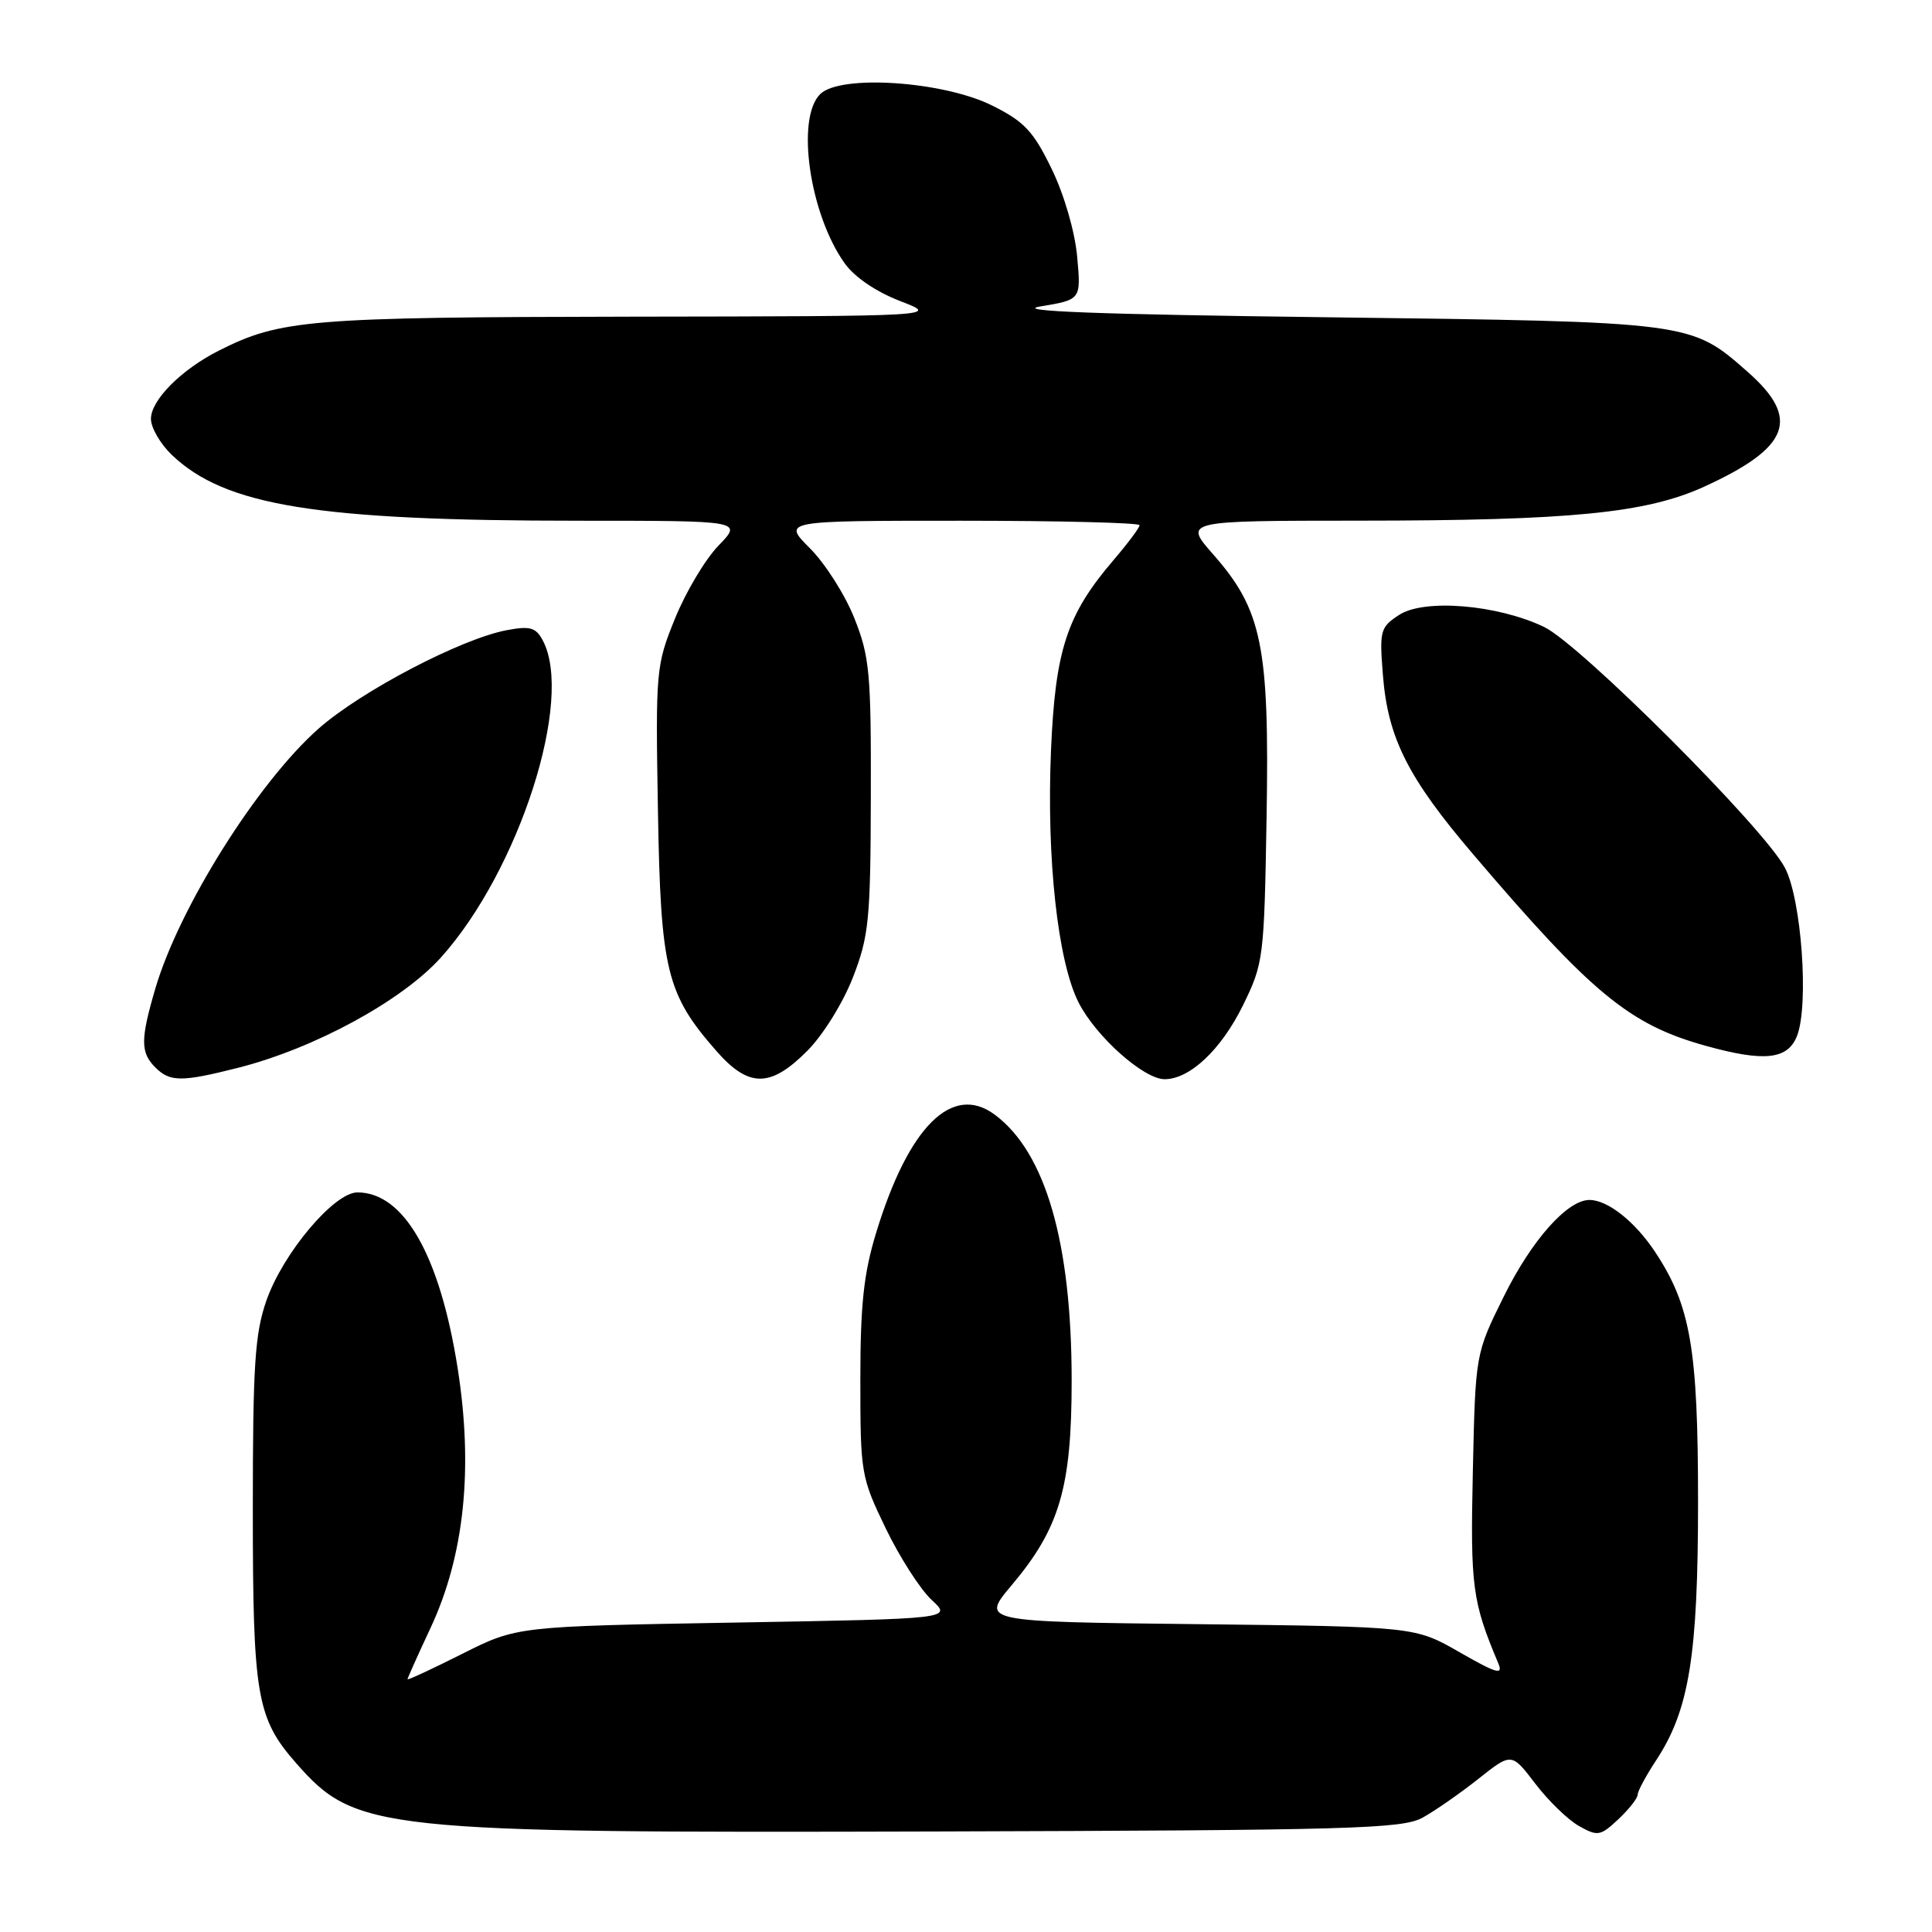 <?xml version="1.0" encoding="UTF-8" standalone="no"?>
<!DOCTYPE svg PUBLIC "-//W3C//DTD SVG 1.1//EN" "http://www.w3.org/Graphics/SVG/1.1/DTD/svg11.dtd" >
<svg xmlns="http://www.w3.org/2000/svg" xmlns:xlink="http://www.w3.org/1999/xlink" version="1.1" viewBox="0 0 256 256">
 <g >
 <path fill="currentColor"
d=" M 188.50 240.85 C 190.15 239.94 193.48 237.62 195.89 235.71 C 200.29 232.22 200.29 232.22 203.43 236.34 C 205.16 238.61 207.77 241.14 209.23 241.96 C 211.71 243.35 212.06 243.29 214.45 241.05 C 215.85 239.73 217.00 238.27 217.00 237.80 C 217.00 237.34 218.11 235.28 219.46 233.23 C 223.83 226.59 225.00 219.36 225.00 198.97 C 225.00 178.72 224.02 173.01 219.32 165.90 C 216.65 161.87 213.03 159.00 210.61 159.00 C 207.68 159.00 202.95 164.33 199.27 171.77 C 195.50 179.39 195.50 179.39 195.16 194.95 C 194.82 210.26 195.08 212.20 198.54 220.42 C 199.20 222.00 198.29 221.73 193.42 218.94 C 187.50 215.54 187.50 215.54 158.74 215.21 C 129.98 214.89 129.98 214.89 134.03 210.07 C 140.41 202.51 142.00 197.10 142.00 182.94 C 142.00 164.64 138.54 152.69 131.81 147.70 C 126.17 143.51 120.38 149.27 116.09 163.36 C 114.44 168.76 114.00 172.89 114.00 182.88 C 114.00 195.23 114.09 195.74 117.37 202.53 C 119.22 206.36 121.96 210.62 123.45 212.00 C 126.17 214.50 126.17 214.50 97.33 215.00 C 68.50 215.50 68.50 215.50 61.25 219.14 C 57.26 221.15 54.00 222.66 54.00 222.51 C 54.00 222.35 55.37 219.30 57.04 215.73 C 61.54 206.11 62.74 194.56 60.63 181.22 C 58.27 166.32 53.52 158.00 47.36 158.00 C 44.27 158.00 37.50 166.04 35.30 172.33 C 33.77 176.72 33.50 180.89 33.50 200.00 C 33.50 224.71 34.00 227.66 39.25 233.64 C 47.11 242.58 49.99 242.89 124.00 242.68 C 179.12 242.52 185.81 242.33 188.50 240.85 Z  M 31.54 141.49 C 41.65 138.93 53.25 132.62 58.41 126.89 C 68.79 115.34 76.09 92.63 71.91 84.84 C 71.00 83.14 70.23 82.92 67.16 83.50 C 61.12 84.63 47.85 91.57 42.21 96.55 C 34.17 103.65 23.77 120.20 20.60 130.93 C 18.60 137.72 18.60 139.45 20.57 141.43 C 22.52 143.38 24.04 143.39 31.54 141.49 Z  M 106.96 139.25 C 109.06 137.15 111.71 132.87 113.02 129.50 C 115.14 124.03 115.35 121.90 115.39 105.50 C 115.43 89.14 115.23 86.99 113.20 81.90 C 111.98 78.82 109.33 74.66 107.32 72.65 C 103.67 69.00 103.67 69.00 127.33 69.00 C 140.35 69.00 151.00 69.27 151.00 69.59 C 151.00 69.92 149.45 71.99 147.56 74.20 C 141.35 81.46 139.83 86.09 139.26 99.49 C 138.66 113.81 140.16 127.43 142.93 132.86 C 145.23 137.37 151.56 143.00 154.32 143.00 C 157.66 143.00 161.81 139.08 164.69 133.23 C 167.43 127.64 167.51 127.02 167.83 108.20 C 168.21 85.63 167.23 80.82 160.77 73.48 C 156.83 69.00 156.83 69.00 180.17 68.99 C 208.15 68.98 218.15 67.99 225.83 64.48 C 237.17 59.29 238.61 55.47 231.58 49.28 C 224.02 42.62 224.21 42.65 176.00 42.04 C 145.39 41.66 134.09 41.23 137.88 40.60 C 143.25 39.71 143.25 39.71 142.73 34.01 C 142.43 30.70 141.02 25.82 139.36 22.40 C 136.93 17.39 135.74 16.12 131.50 14.00 C 124.99 10.75 111.31 9.83 108.67 12.48 C 105.44 15.70 107.28 28.37 111.91 34.87 C 113.21 36.71 116.08 38.66 119.27 39.89 C 124.50 41.90 124.50 41.90 83.50 41.96 C 40.94 42.03 37.15 42.34 29.00 46.46 C 24.02 48.97 20.00 53.02 20.00 55.50 C 20.00 56.67 21.24 58.81 22.75 60.26 C 29.82 67.03 41.98 69.00 76.80 69.00 C 98.39 69.00 98.39 69.00 95.22 72.28 C 93.47 74.08 90.87 78.43 89.45 81.94 C 86.92 88.17 86.86 88.80 87.18 107.41 C 87.54 128.58 88.30 131.72 94.96 139.30 C 99.22 144.15 102.10 144.14 106.96 139.25 Z  M 238.12 137.25 C 239.71 133.16 238.71 119.18 236.52 115.00 C 233.80 109.77 209.37 85.35 204.59 83.07 C 198.40 80.11 188.70 79.31 185.39 81.48 C 182.88 83.12 182.77 83.55 183.25 89.54 C 183.91 97.81 186.59 103.11 195.21 113.21 C 210.93 131.66 215.92 135.77 226.00 138.57 C 233.80 140.74 236.89 140.40 238.12 137.25 Z "/>
</g>
</svg>